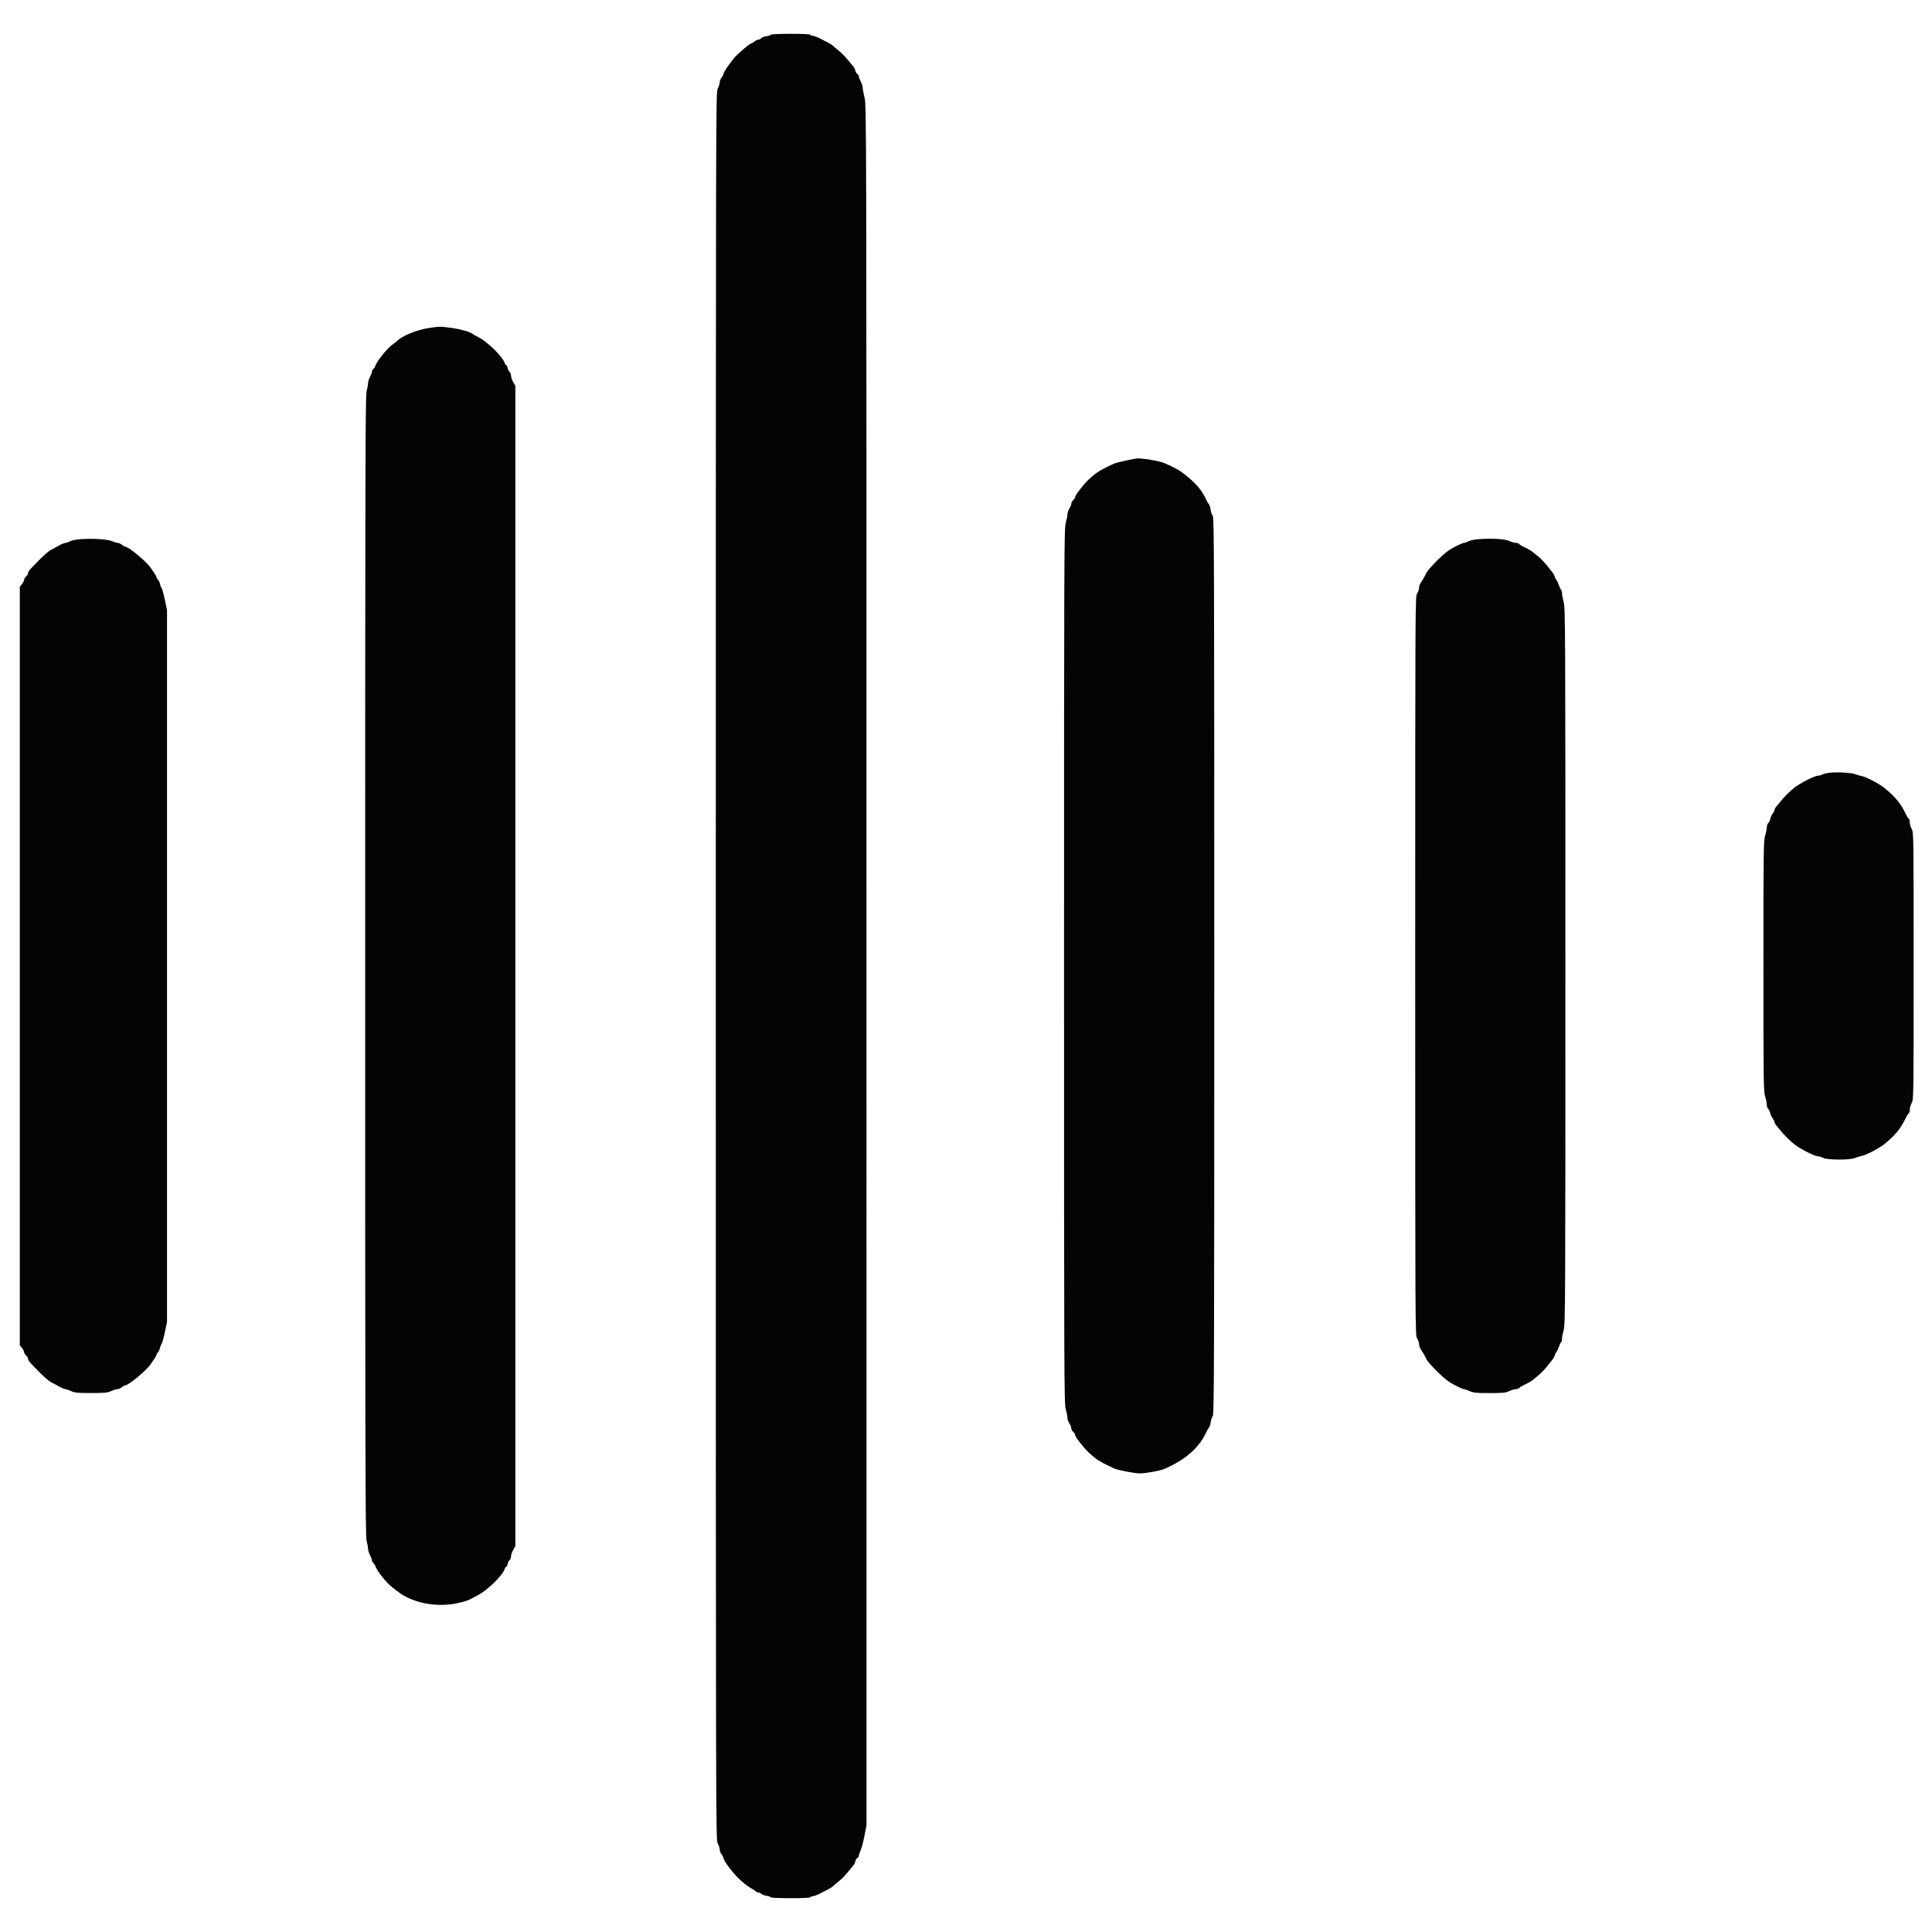 <svg xmlns="http://www.w3.org/2000/svg" width="2000" height="2000" viewBox="0 0 2000 2000" version="1.1"><path d="" stroke="none" fill="#080404" fill-rule="evenodd"/><path d="M 798 35.886 C 798 36.374, 796.012 37.071, 793.582 37.435 C 791.152 37.800, 788.622 38.751, 787.959 39.549 C 787.297 40.347, 786.023 41.010, 785.128 41.022 C 784.232 41.034, 782.375 41.924, 781 43 C 779.625 44.076, 778.100 44.966, 777.611 44.978 C 776.036 45.017, 763.275 55.958, 759.745 60.295 C 754.187 67.125, 749 74.878, 749 76.355 C 749 77.111, 748.100 78.874, 747 80.273 C 745.900 81.671, 745 83.984, 745 85.411 C 745 86.839, 744.100 89.686, 743 91.739 C 741.004 95.463, 741 97.381, 741 1000 C 741 1902.619, 741.004 1904.537, 743 1908.261 C 744.100 1910.314, 745 1913.161, 745 1914.589 C 745 1916.016, 745.900 1918.329, 747 1919.727 C 748.100 1921.126, 749 1922.870, 749 1923.603 C 749 1926.055, 757.424 1937.411, 764.344 1944.288 C 768.108 1948.029, 773.621 1952.462, 776.594 1954.140 C 779.567 1955.818, 782.252 1957.598, 782.559 1958.095 C 782.866 1958.593, 783.936 1959, 784.937 1959 C 785.937 1959, 787.297 1959.653, 787.959 1960.451 C 788.622 1961.249, 791.152 1962.200, 793.582 1962.565 C 796.012 1962.929, 798 1963.626, 798 1964.114 C 798 1964.601, 807.225 1965, 818.500 1965 C 831.500 1965, 839 1964.634, 839 1964 C 839 1963.450, 840.013 1962.994, 841.250 1962.987 C 842.487 1962.980, 846.200 1961.573, 849.500 1959.859 C 852.800 1958.145, 856.850 1956.043, 858.500 1955.188 C 860.150 1954.333, 861.950 1953.115, 862.500 1952.481 C 863.050 1951.848, 865.712 1949.568, 868.416 1947.415 C 872.550 1944.123, 875.699 1940.669, 883.985 1930.336 C 884.499 1929.695, 885.220 1927.971, 885.588 1926.505 C 885.956 1925.038, 886.874 1923.602, 887.629 1923.312 C 888.383 1923.023, 889 1922.096, 889 1921.253 C 889 1920.409, 889.841 1917.870, 890.868 1915.610 C 891.896 1913.349, 893.696 1906.550, 894.870 1900.500 L 897.002 1889.500 896.994 999.500 C 896.986 114.005, 896.976 109.458, 894.993 101.187 C 893.897 96.614, 893 91.775, 893 90.433 C 893 89.091, 892.100 86.314, 891 84.261 C 889.900 82.209, 889 79.784, 889 78.872 C 889 77.960, 888.383 76.977, 887.629 76.688 C 886.874 76.398, 885.956 74.962, 885.588 73.495 C 885.220 72.029, 884.499 70.305, 883.985 69.664 C 875.699 59.331, 872.550 55.877, 868.416 52.585 C 865.712 50.432, 863.050 48.152, 862.500 47.519 C 861.950 46.885, 860.150 45.667, 858.500 44.812 C 856.850 43.957, 852.800 41.855, 849.500 40.141 C 846.200 38.427, 842.487 37.020, 841.250 37.013 C 840.013 37.006, 839 36.550, 839 36 C 839 35.366, 831.500 35, 818.500 35 C 807.225 35, 798 35.399, 798 35.886 M 444 339.546 C 431.572 341.388, 416.335 347.604, 411 353.006 C 410.725 353.285, 408.475 355.039, 406 356.905 C 400.148 361.317, 390.112 373.921, 388.561 378.807 C 388.210 379.914, 387.265 381.365, 386.461 382.032 C 385.658 382.699, 385 383.984, 385 384.887 C 385 385.791, 384.100 388.209, 383 390.261 C 381.900 392.314, 380.995 395.232, 380.988 396.746 C 380.982 398.261, 380.312 401.975, 379.500 405 C 378.206 409.820, 378.024 483.363, 378.024 1000 C 378.024 1516.637, 378.206 1590.180, 379.500 1595 C 380.312 1598.025, 380.982 1601.739, 380.988 1603.254 C 380.995 1604.768, 381.900 1607.686, 383 1609.739 C 384.100 1611.791, 385 1614.209, 385 1615.113 C 385 1616.016, 385.658 1617.301, 386.461 1617.968 C 387.265 1618.635, 388.210 1620.086, 388.561 1621.193 C 390.112 1626.079, 400.148 1638.683, 406 1643.095 C 408.475 1644.961, 410.725 1646.715, 411 1646.994 C 411.275 1647.272, 412.850 1648.429, 414.500 1649.564 C 427.447 1658.473, 447.373 1662.902, 465.500 1660.899 C 474.318 1659.925, 483.440 1657.500, 488 1654.917 C 488.825 1654.450, 491.975 1652.765, 495 1651.173 C 504.904 1645.962, 520.405 1630.749, 522.433 1624.250 C 522.819 1623.012, 523.519 1622, 523.988 1622 C 524.457 1622, 525.131 1620.681, 525.485 1619.069 C 525.839 1617.457, 526.775 1615.602, 527.564 1614.947 C 528.354 1614.291, 529 1612.566, 529 1611.113 C 529 1609.659, 530.013 1606.677, 531.250 1604.485 L 533.500 1600.500 533.500 1000 L 533.500 399.500 531.250 395.515 C 530.013 393.323, 529 390.341, 529 388.887 C 529 387.434, 528.354 385.709, 527.564 385.053 C 526.775 384.398, 525.839 382.543, 525.485 380.931 C 525.131 379.319, 524.457 378, 523.988 378 C 523.519 378, 522.819 376.988, 522.433 375.750 C 520.434 369.345, 504.852 353.979, 495.541 349.230 C 492.769 347.815, 489.909 346.206, 489.186 345.654 C 486.285 343.435, 476.965 340.780, 467.500 339.474 C 455.894 337.874, 455.260 337.876, 444 339.546 M 1176 474.667 C 1168.268 476.017, 1154.701 479.146, 1153.220 479.921 C 1152.274 480.417, 1148.800 482.088, 1145.500 483.635 C 1140.136 486.149, 1134.534 489.668, 1131.389 492.500 C 1130.779 493.050, 1128.925 494.688, 1127.271 496.140 C 1122.643 500.203, 1113 512.521, 1113 514.370 C 1113 515.277, 1112.100 516.790, 1111 517.732 C 1109.900 518.674, 1108.997 520.357, 1108.993 521.472 C 1108.990 522.588, 1108.093 524.850, 1107 526.500 C 1105.907 528.150, 1105.010 530.785, 1105.007 532.356 C 1105.003 533.926, 1104.213 537.976, 1103.250 541.356 C 1101.595 547.167, 1101.500 572.055, 1101.500 1000 C 1101.500 1427.945, 1101.595 1452.833, 1103.250 1458.644 C 1104.213 1462.024, 1105.003 1466.074, 1105.007 1467.644 C 1105.010 1469.215, 1105.907 1471.850, 1107 1473.500 C 1108.093 1475.150, 1108.990 1477.412, 1108.993 1478.528 C 1108.997 1479.643, 1109.900 1481.326, 1111 1482.268 C 1112.100 1483.210, 1113 1484.723, 1113 1485.630 C 1113 1487.479, 1122.643 1499.797, 1127.271 1503.860 C 1128.925 1505.312, 1130.779 1506.950, 1131.389 1507.500 C 1134.534 1510.332, 1140.136 1513.851, 1145.500 1516.365 C 1148.800 1517.912, 1152.274 1519.583, 1153.220 1520.079 C 1156.480 1521.786, 1174.512 1525.277, 1180 1525.263 C 1186.229 1525.248, 1200.987 1522.524, 1205.500 1520.556 C 1227.627 1510.910, 1241.564 1498.561, 1249.015 1482.002 C 1249.633 1480.628, 1250.724 1478.828, 1251.438 1478.002 C 1252.153 1477.176, 1252.983 1474.553, 1253.284 1472.172 C 1253.584 1469.792, 1254.544 1467.057, 1255.415 1466.094 C 1256.857 1464.501, 1257 1422.382, 1257 1000 C 1257 577.618, 1256.857 535.499, 1255.415 533.906 C 1254.544 532.943, 1253.584 530.208, 1253.284 527.828 C 1252.983 525.447, 1252.153 522.824, 1251.438 521.998 C 1250.724 521.172, 1249.633 519.372, 1249.015 517.998 C 1244.451 507.855, 1238.755 501.010, 1227 491.543 C 1221.266 486.924, 1216.475 484.228, 1205.500 479.444 C 1200.001 477.047, 1180.479 473.886, 1176 474.667 M 84.500 558.080 C 78.960 558.438, 74.347 559.300, 72.500 560.324 C 70.850 561.239, 68.600 562.020, 67.500 562.060 C 66.400 562.100, 63.250 563.442, 60.500 565.042 C 57.750 566.641, 54.150 568.577, 52.500 569.342 C 50.850 570.107, 45.675 574.592, 41 579.307 C 30.325 590.075, 29 591.642, 29 593.510 C 29 594.340, 28.100 595.790, 27 596.732 C 25.900 597.674, 25 599.184, 25 600.087 C 25 600.991, 23.988 603.017, 22.750 604.591 L 20.500 607.451 20.500 1000 L 20.500 1392.549 22.750 1395.409 C 23.987 1396.983, 25 1399.009, 25 1399.913 C 25 1400.816, 25.900 1402.326, 27 1403.268 C 28.100 1404.210, 29 1405.660, 29 1406.490 C 29 1408.358, 30.325 1409.925, 41 1420.693 C 45.675 1425.408, 50.850 1429.893, 52.500 1430.658 C 54.150 1431.423, 57.750 1433.359, 60.500 1434.958 C 63.250 1436.558, 66.312 1437.897, 67.305 1437.934 C 68.298 1437.970, 71.117 1438.915, 73.571 1440.033 C 77.478 1441.812, 80.064 1442.064, 94.356 1442.056 C 108.533 1442.047, 111.258 1441.783, 115.089 1440.045 C 117.515 1438.944, 120.452 1438.034, 121.615 1438.022 C 122.778 1438.010, 124.874 1437.100, 126.273 1436 C 127.671 1434.900, 129.293 1434, 129.876 1434 C 133.265 1434, 152.081 1418.264, 156 1412.153 C 156.825 1410.866, 158.512 1408.418, 159.750 1406.712 C 160.987 1405.007, 162 1403.079, 162 1402.428 C 162 1401.777, 162.646 1400.709, 163.436 1400.053 C 164.225 1399.398, 165.177 1397.430, 165.551 1395.681 C 165.925 1393.931, 166.721 1391.893, 167.321 1391.150 C 167.920 1390.408, 169.419 1385.008, 170.651 1379.150 L 172.891 1368.500 172.891 1000 L 172.891 631.500 170.651 620.850 C 169.419 614.992, 167.920 609.592, 167.321 608.850 C 166.721 608.107, 165.925 606.069, 165.551 604.319 C 165.177 602.570, 164.225 600.602, 163.436 599.947 C 162.646 599.291, 162 598.223, 162 597.572 C 162 596.921, 160.987 594.993, 159.750 593.288 C 158.512 591.582, 156.825 589.134, 156 587.847 C 152.081 581.736, 133.265 566, 129.876 566 C 129.293 566, 127.671 565.100, 126.273 564 C 124.874 562.900, 122.877 562, 121.833 562 C 120.790 562, 118.263 561.240, 116.218 560.310 C 111.758 558.283, 97.212 557.261, 84.500 558.080 M 1532 558.049 C 1526.888 558.378, 1522.224 559.275, 1520.300 560.299 C 1518.539 561.234, 1516.343 562, 1515.418 562 C 1514.494 562, 1510.093 563.913, 1505.638 566.250 C 1499.479 569.482, 1495.187 572.831, 1487.727 580.230 C 1482.330 585.581, 1477.252 591.431, 1476.443 593.230 C 1474.868 596.727, 1473.637 598.901, 1470.790 603.210 C 1469.806 604.700, 1468.997 607.175, 1468.993 608.710 C 1468.990 610.244, 1468.093 612.850, 1467 614.500 C 1465.026 617.480, 1465.013 620.019, 1465.013 1000 C 1465.013 1379.981, 1465.026 1382.520, 1467 1385.500 C 1468.093 1387.150, 1468.990 1389.756, 1468.993 1391.290 C 1468.997 1392.825, 1469.806 1395.300, 1470.790 1396.790 C 1473.637 1401.099, 1474.868 1403.273, 1476.443 1406.770 C 1477.252 1408.569, 1482.330 1414.419, 1487.727 1419.770 C 1495.187 1427.169, 1499.479 1430.518, 1505.638 1433.750 C 1510.093 1436.088, 1514.414 1438, 1515.242 1438 C 1516.069 1438, 1518.844 1438.928, 1521.408 1440.062 C 1525.483 1441.865, 1528.070 1442.123, 1541.975 1442.114 C 1555.872 1442.106, 1558.450 1441.845, 1562.386 1440.052 C 1564.863 1438.923, 1568.013 1438, 1569.386 1438 C 1570.759 1438, 1572.183 1437.513, 1572.551 1436.917 C 1572.919 1436.322, 1575.083 1434.956, 1577.360 1433.883 C 1582.247 1431.580, 1585.029 1429.962, 1587.037 1428.257 C 1587.842 1427.573, 1590.465 1425.428, 1592.867 1423.489 C 1595.268 1421.550, 1599.427 1417.159, 1602.109 1413.732 C 1604.791 1410.304, 1607.383 1407.015, 1607.870 1406.423 C 1608.357 1405.831, 1609.089 1404.256, 1609.496 1402.923 C 1609.903 1401.590, 1610.801 1399.825, 1611.492 1399 C 1612.182 1398.175, 1613.287 1395.819, 1613.947 1393.764 C 1614.606 1391.709, 1615.563 1389.770, 1616.073 1389.455 C 1616.583 1389.140, 1617 1387.511, 1617 1385.835 C 1617 1384.160, 1617.787 1380.024, 1618.750 1376.644 C 1620.402 1370.842, 1620.500 1349.850, 1620.500 1000 C 1620.500 650.150, 1620.402 629.158, 1618.750 623.356 C 1617.787 619.976, 1617 615.840, 1617 614.165 C 1617 612.489, 1616.583 610.860, 1616.073 610.545 C 1615.563 610.230, 1614.606 608.291, 1613.947 606.236 C 1613.287 604.181, 1612.182 601.825, 1611.492 601 C 1610.801 600.175, 1609.903 598.410, 1609.496 597.077 C 1609.089 595.744, 1608.357 594.169, 1607.870 593.577 C 1607.383 592.985, 1604.791 589.696, 1602.109 586.268 C 1599.427 582.841, 1595.268 578.450, 1592.867 576.511 C 1590.465 574.572, 1587.842 572.427, 1587.037 571.743 C 1585.029 570.038, 1582.247 568.420, 1577.360 566.117 C 1575.083 565.044, 1572.919 563.678, 1572.551 563.083 C 1572.183 562.487, 1570.759 562, 1569.386 562 C 1568.013 562, 1565.002 561.151, 1562.695 560.114 C 1557.957 557.983, 1545.745 557.162, 1532 558.049 M 1894.500 799.893 C 1891.200 800.254, 1887.517 801.100, 1886.316 801.774 C 1885.114 802.449, 1883.124 803, 1881.892 803 C 1878.593 803, 1863.266 810.796, 1857.500 815.406 C 1852.372 819.507, 1846.046 825.878, 1842.500 830.513 C 1841.400 831.951, 1839.713 833.998, 1838.750 835.064 C 1837.787 836.129, 1837 837.614, 1837 838.365 C 1837 839.116, 1836.159 840.803, 1835.130 842.115 C 1834.102 843.427, 1832.948 845.931, 1832.566 847.681 C 1832.184 849.430, 1831.225 851.398, 1830.436 852.053 C 1829.646 852.709, 1829 854.683, 1829 856.441 C 1829 858.199, 1828.213 862.081, 1827.250 865.068 C 1825.620 870.127, 1825.500 879.402, 1825.500 1000 C 1825.500 1120.598, 1825.620 1129.873, 1827.250 1134.932 C 1828.213 1137.919, 1829 1141.801, 1829 1143.559 C 1829 1145.317, 1829.646 1147.291, 1830.436 1147.947 C 1831.225 1148.602, 1832.184 1150.570, 1832.566 1152.319 C 1832.948 1154.069, 1834.102 1156.573, 1835.130 1157.885 C 1836.159 1159.197, 1837 1160.884, 1837 1161.635 C 1837 1162.386, 1837.787 1163.871, 1838.750 1164.936 C 1839.713 1166.002, 1841.400 1168.049, 1842.500 1169.487 C 1846.046 1174.122, 1852.372 1180.493, 1857.500 1184.594 C 1863.253 1189.194, 1878.590 1197, 1881.876 1197 C 1883.099 1197, 1885.522 1197.736, 1887.261 1198.635 C 1891.589 1200.873, 1914.843 1200.990, 1920 1198.800 C 1921.925 1197.983, 1925.157 1197.004, 1927.182 1196.624 C 1932 1195.722, 1945.323 1188.742, 1950.915 1184.190 C 1962.301 1174.921, 1967.873 1168.005, 1973.329 1156.372 C 1974.136 1154.652, 1975.292 1152.938, 1975.898 1152.563 C 1976.504 1152.188, 1977 1150.439, 1977 1148.676 C 1977 1146.913, 1977.900 1143.791, 1979 1141.739 C 1980.972 1138.059, 1981 1136.097, 1981 1000 C 1981 863.903, 1980.972 861.941, 1979 858.261 C 1977.900 856.209, 1977 853.087, 1977 851.324 C 1977 849.561, 1976.504 847.812, 1975.898 847.437 C 1975.292 847.062, 1974.136 845.348, 1973.329 843.628 C 1967.873 831.995, 1962.301 825.079, 1950.915 815.810 C 1945.323 811.258, 1932 804.278, 1927.182 803.376 C 1925.157 802.996, 1922.150 802.134, 1920.500 801.460 C 1916.691 799.903, 1902.326 799.038, 1894.500 799.893" stroke="none" fill="#040404" fill-rule="evenodd"/></svg>